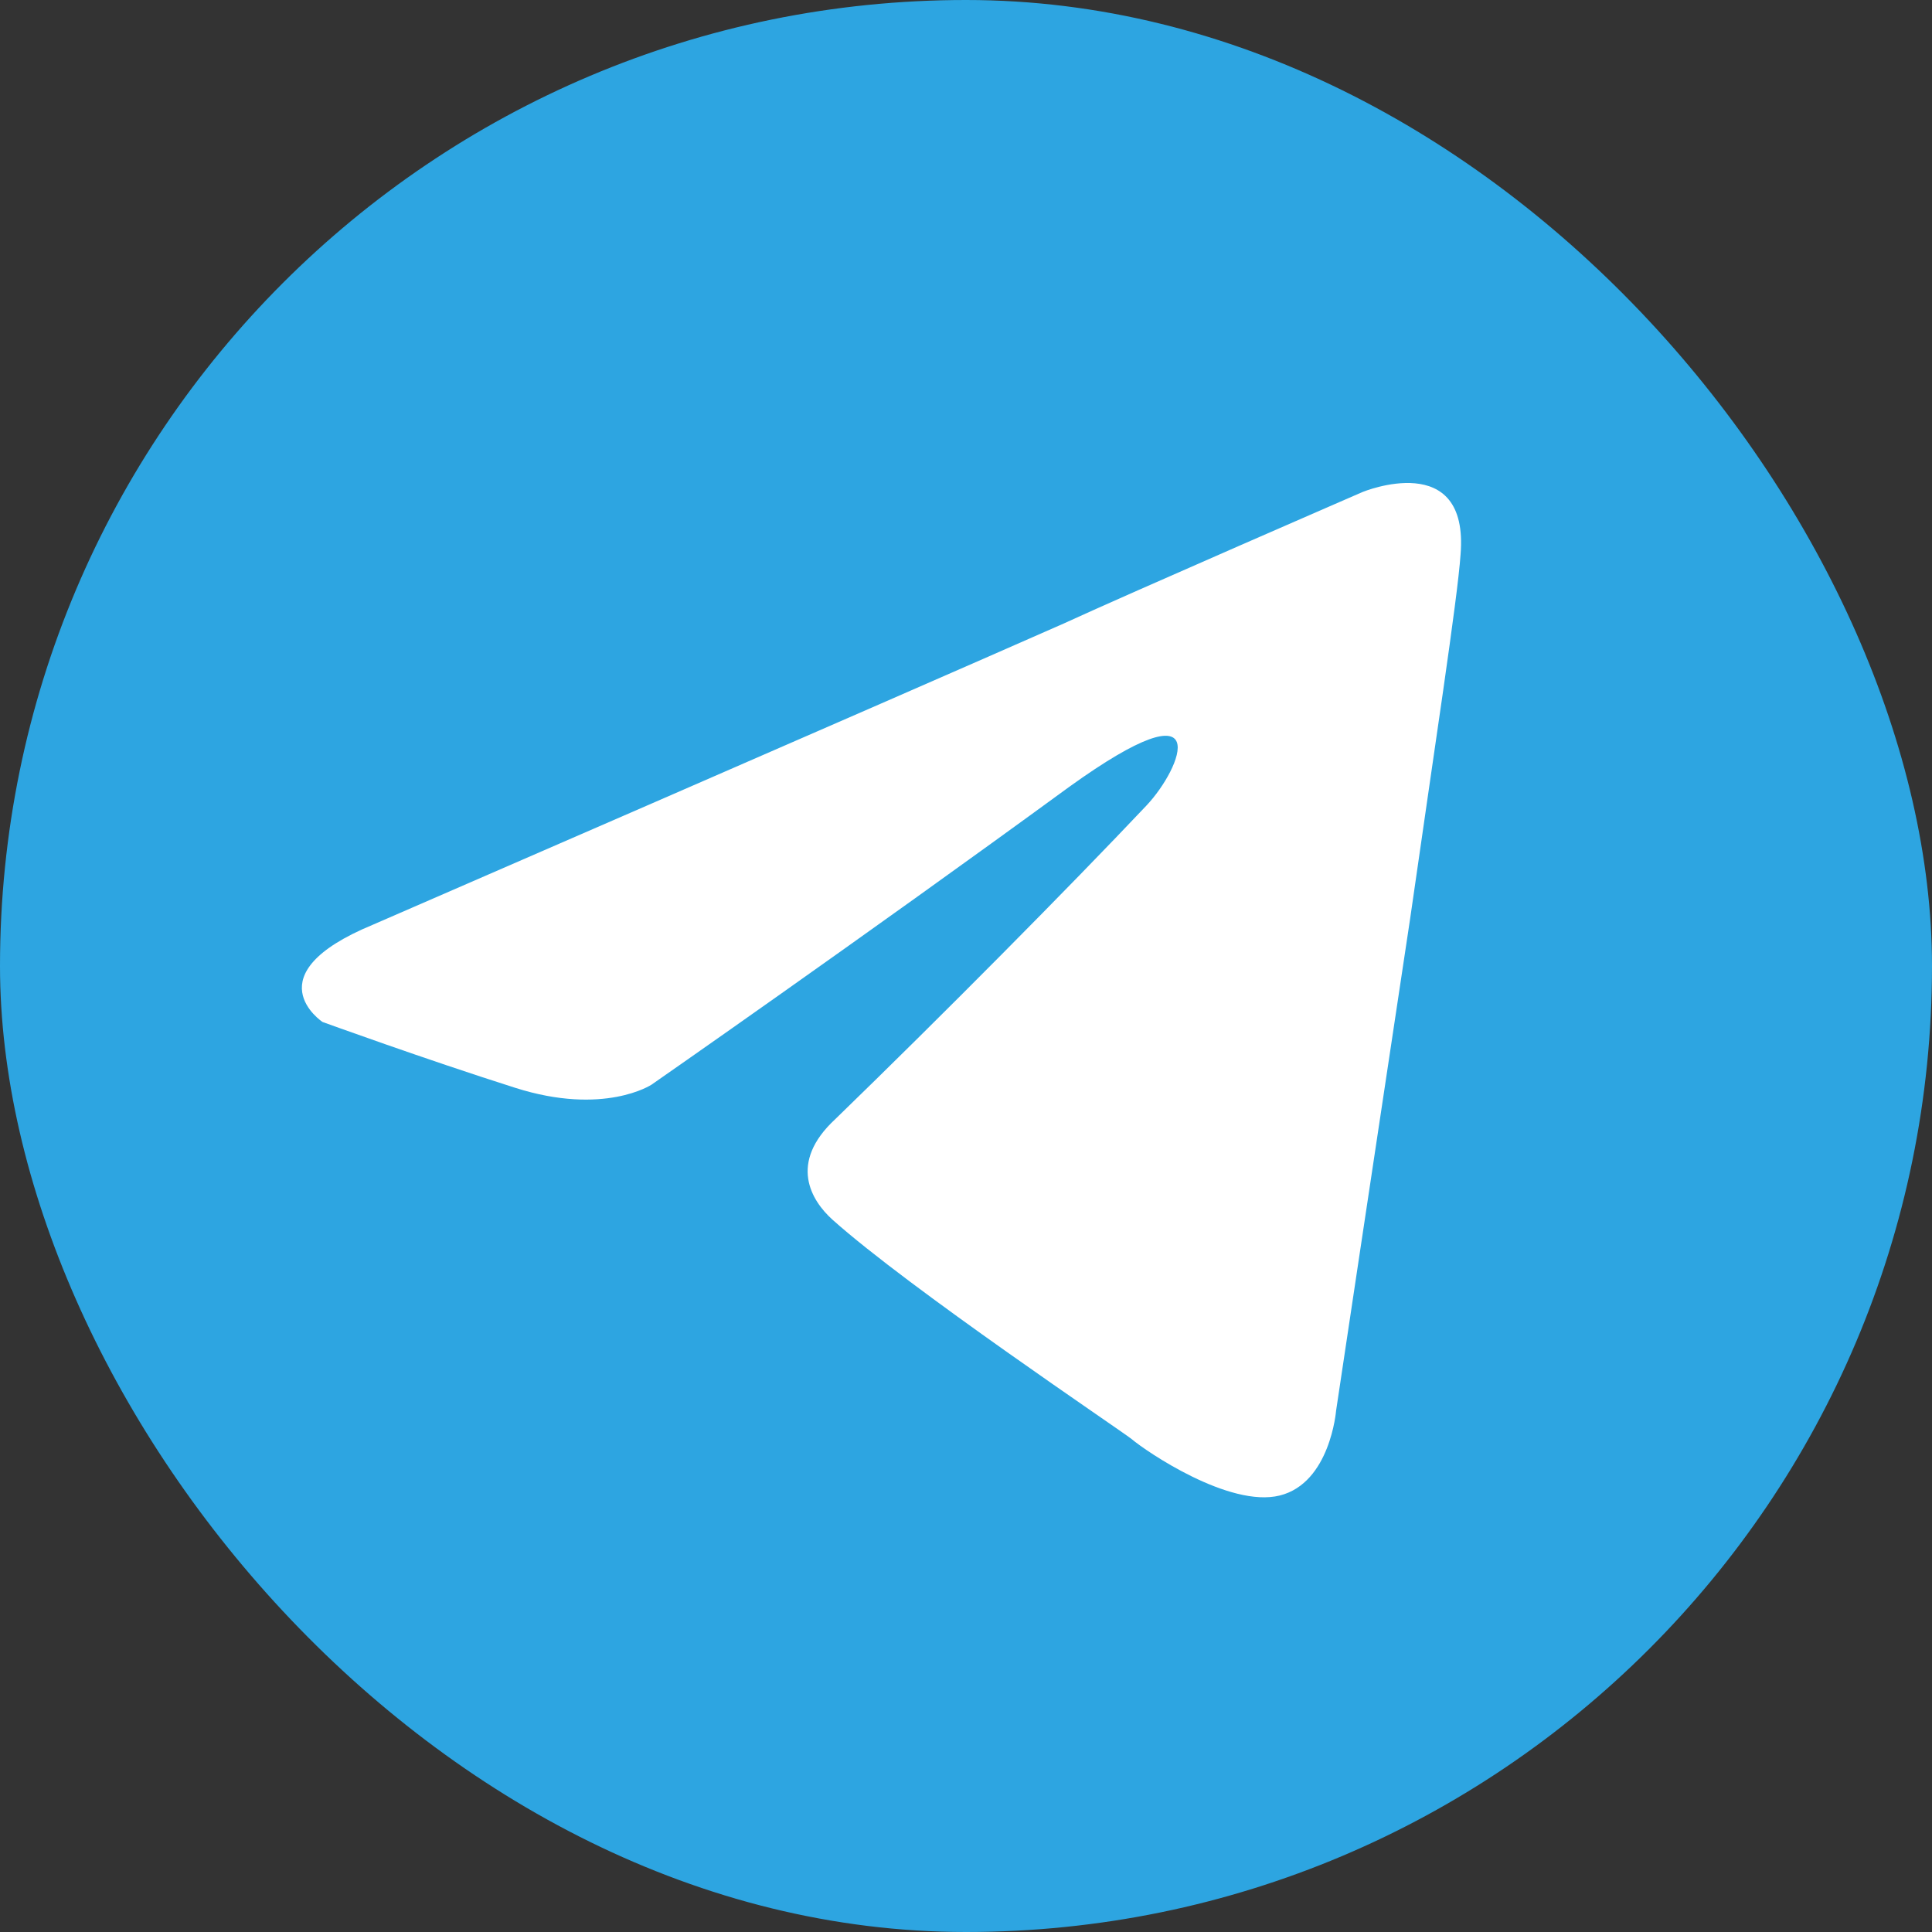 <svg width="40" height="40" viewBox="0 0 40 40" fill="none" xmlns="http://www.w3.org/2000/svg">
<rect x="0" y="0" width="40" height="40" fill="#333333" stroke="none"/>
<rect width="40" height="40" rx="20" fill="#2DA5E1"/>
<path d="M7.721 19.145C7.721 19.145 18.336 14.536 22.017 12.912C23.428 12.263 28.214 10.185 28.214 10.185C28.214 10.185 30.423 9.276 30.239 11.484C30.178 12.393 29.687 15.575 29.196 19.016C28.46 23.885 27.662 29.209 27.662 29.209C27.662 29.209 27.54 30.703 26.496 30.963C25.453 31.222 23.735 30.054 23.429 29.794C23.183 29.599 18.827 26.677 17.232 25.249C16.802 24.86 16.311 24.08 17.293 23.171C19.502 21.029 22.14 18.367 23.735 16.679C24.472 15.899 25.208 14.082 22.14 16.289C17.784 19.47 13.489 22.457 13.489 22.457C13.489 22.457 12.507 23.107 10.667 22.522C8.826 21.938 6.678 21.159 6.678 21.159C6.678 21.159 5.206 20.184 7.721 19.145Z" fill="white"/>
</svg>
